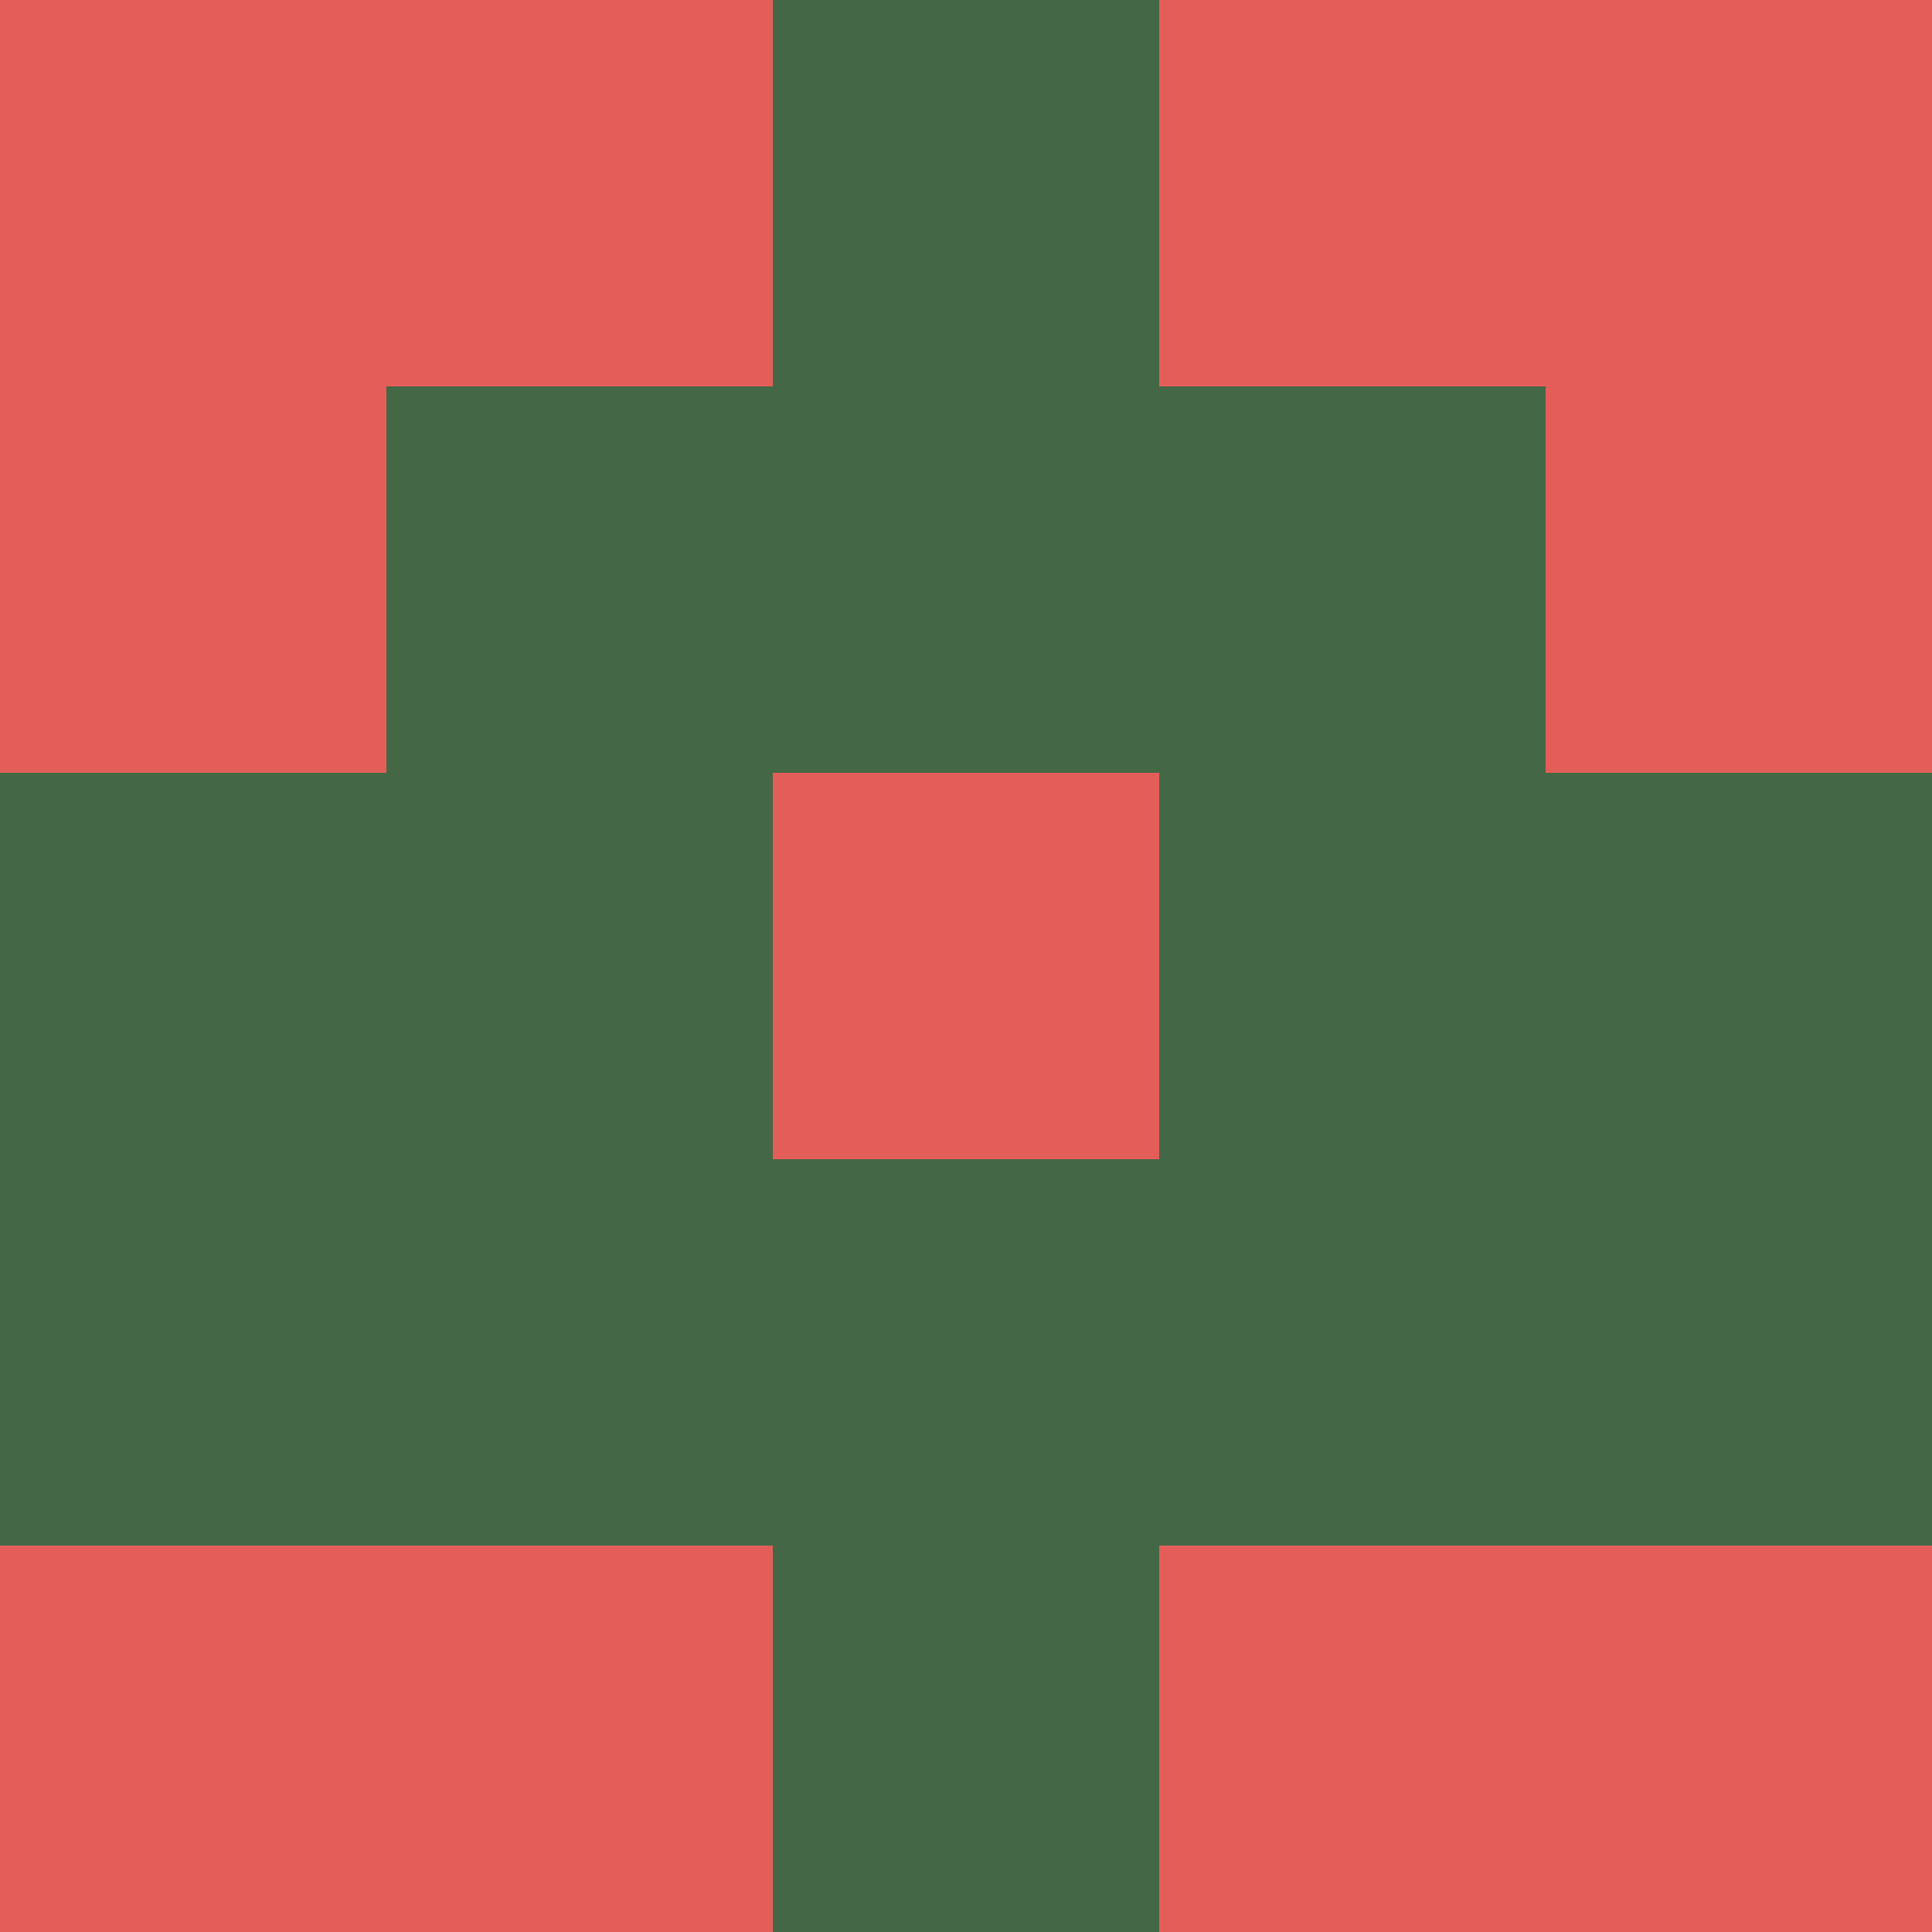 <?xml version="1.0" encoding="utf-8"?>
<!DOCTYPE svg PUBLIC "-//W3C//DTD SVG 20010904//EN"
        "http://www.w3.org/TR/2001/REC-SVG-20010904/DTD/svg10.dtd">

<svg width="400" height="400" viewBox="0 0 5 5"
    xmlns="http://www.w3.org/2000/svg"
    xmlns:xlink="http://www.w3.org/1999/xlink">
            <rect x="0" y="0" width="1" height="1" fill="#E45E59" />
        <rect x="0" y="1" width="1" height="1" fill="#E45E59" />
        <rect x="0" y="2" width="1" height="1" fill="#446845" />
        <rect x="0" y="3" width="1" height="1" fill="#446845" />
        <rect x="0" y="4" width="1" height="1" fill="#E45E59" />
                <rect x="1" y="0" width="1" height="1" fill="#E45E59" />
        <rect x="1" y="1" width="1" height="1" fill="#446845" />
        <rect x="1" y="2" width="1" height="1" fill="#446845" />
        <rect x="1" y="3" width="1" height="1" fill="#446845" />
        <rect x="1" y="4" width="1" height="1" fill="#E45E59" />
                <rect x="2" y="0" width="1" height="1" fill="#446845" />
        <rect x="2" y="1" width="1" height="1" fill="#446845" />
        <rect x="2" y="2" width="1" height="1" fill="#E45E59" />
        <rect x="2" y="3" width="1" height="1" fill="#446845" />
        <rect x="2" y="4" width="1" height="1" fill="#446845" />
                <rect x="3" y="0" width="1" height="1" fill="#E45E59" />
        <rect x="3" y="1" width="1" height="1" fill="#446845" />
        <rect x="3" y="2" width="1" height="1" fill="#446845" />
        <rect x="3" y="3" width="1" height="1" fill="#446845" />
        <rect x="3" y="4" width="1" height="1" fill="#E45E59" />
                <rect x="4" y="0" width="1" height="1" fill="#E45E59" />
        <rect x="4" y="1" width="1" height="1" fill="#E45E59" />
        <rect x="4" y="2" width="1" height="1" fill="#446845" />
        <rect x="4" y="3" width="1" height="1" fill="#446845" />
        <rect x="4" y="4" width="1" height="1" fill="#E45E59" />
        
</svg>


